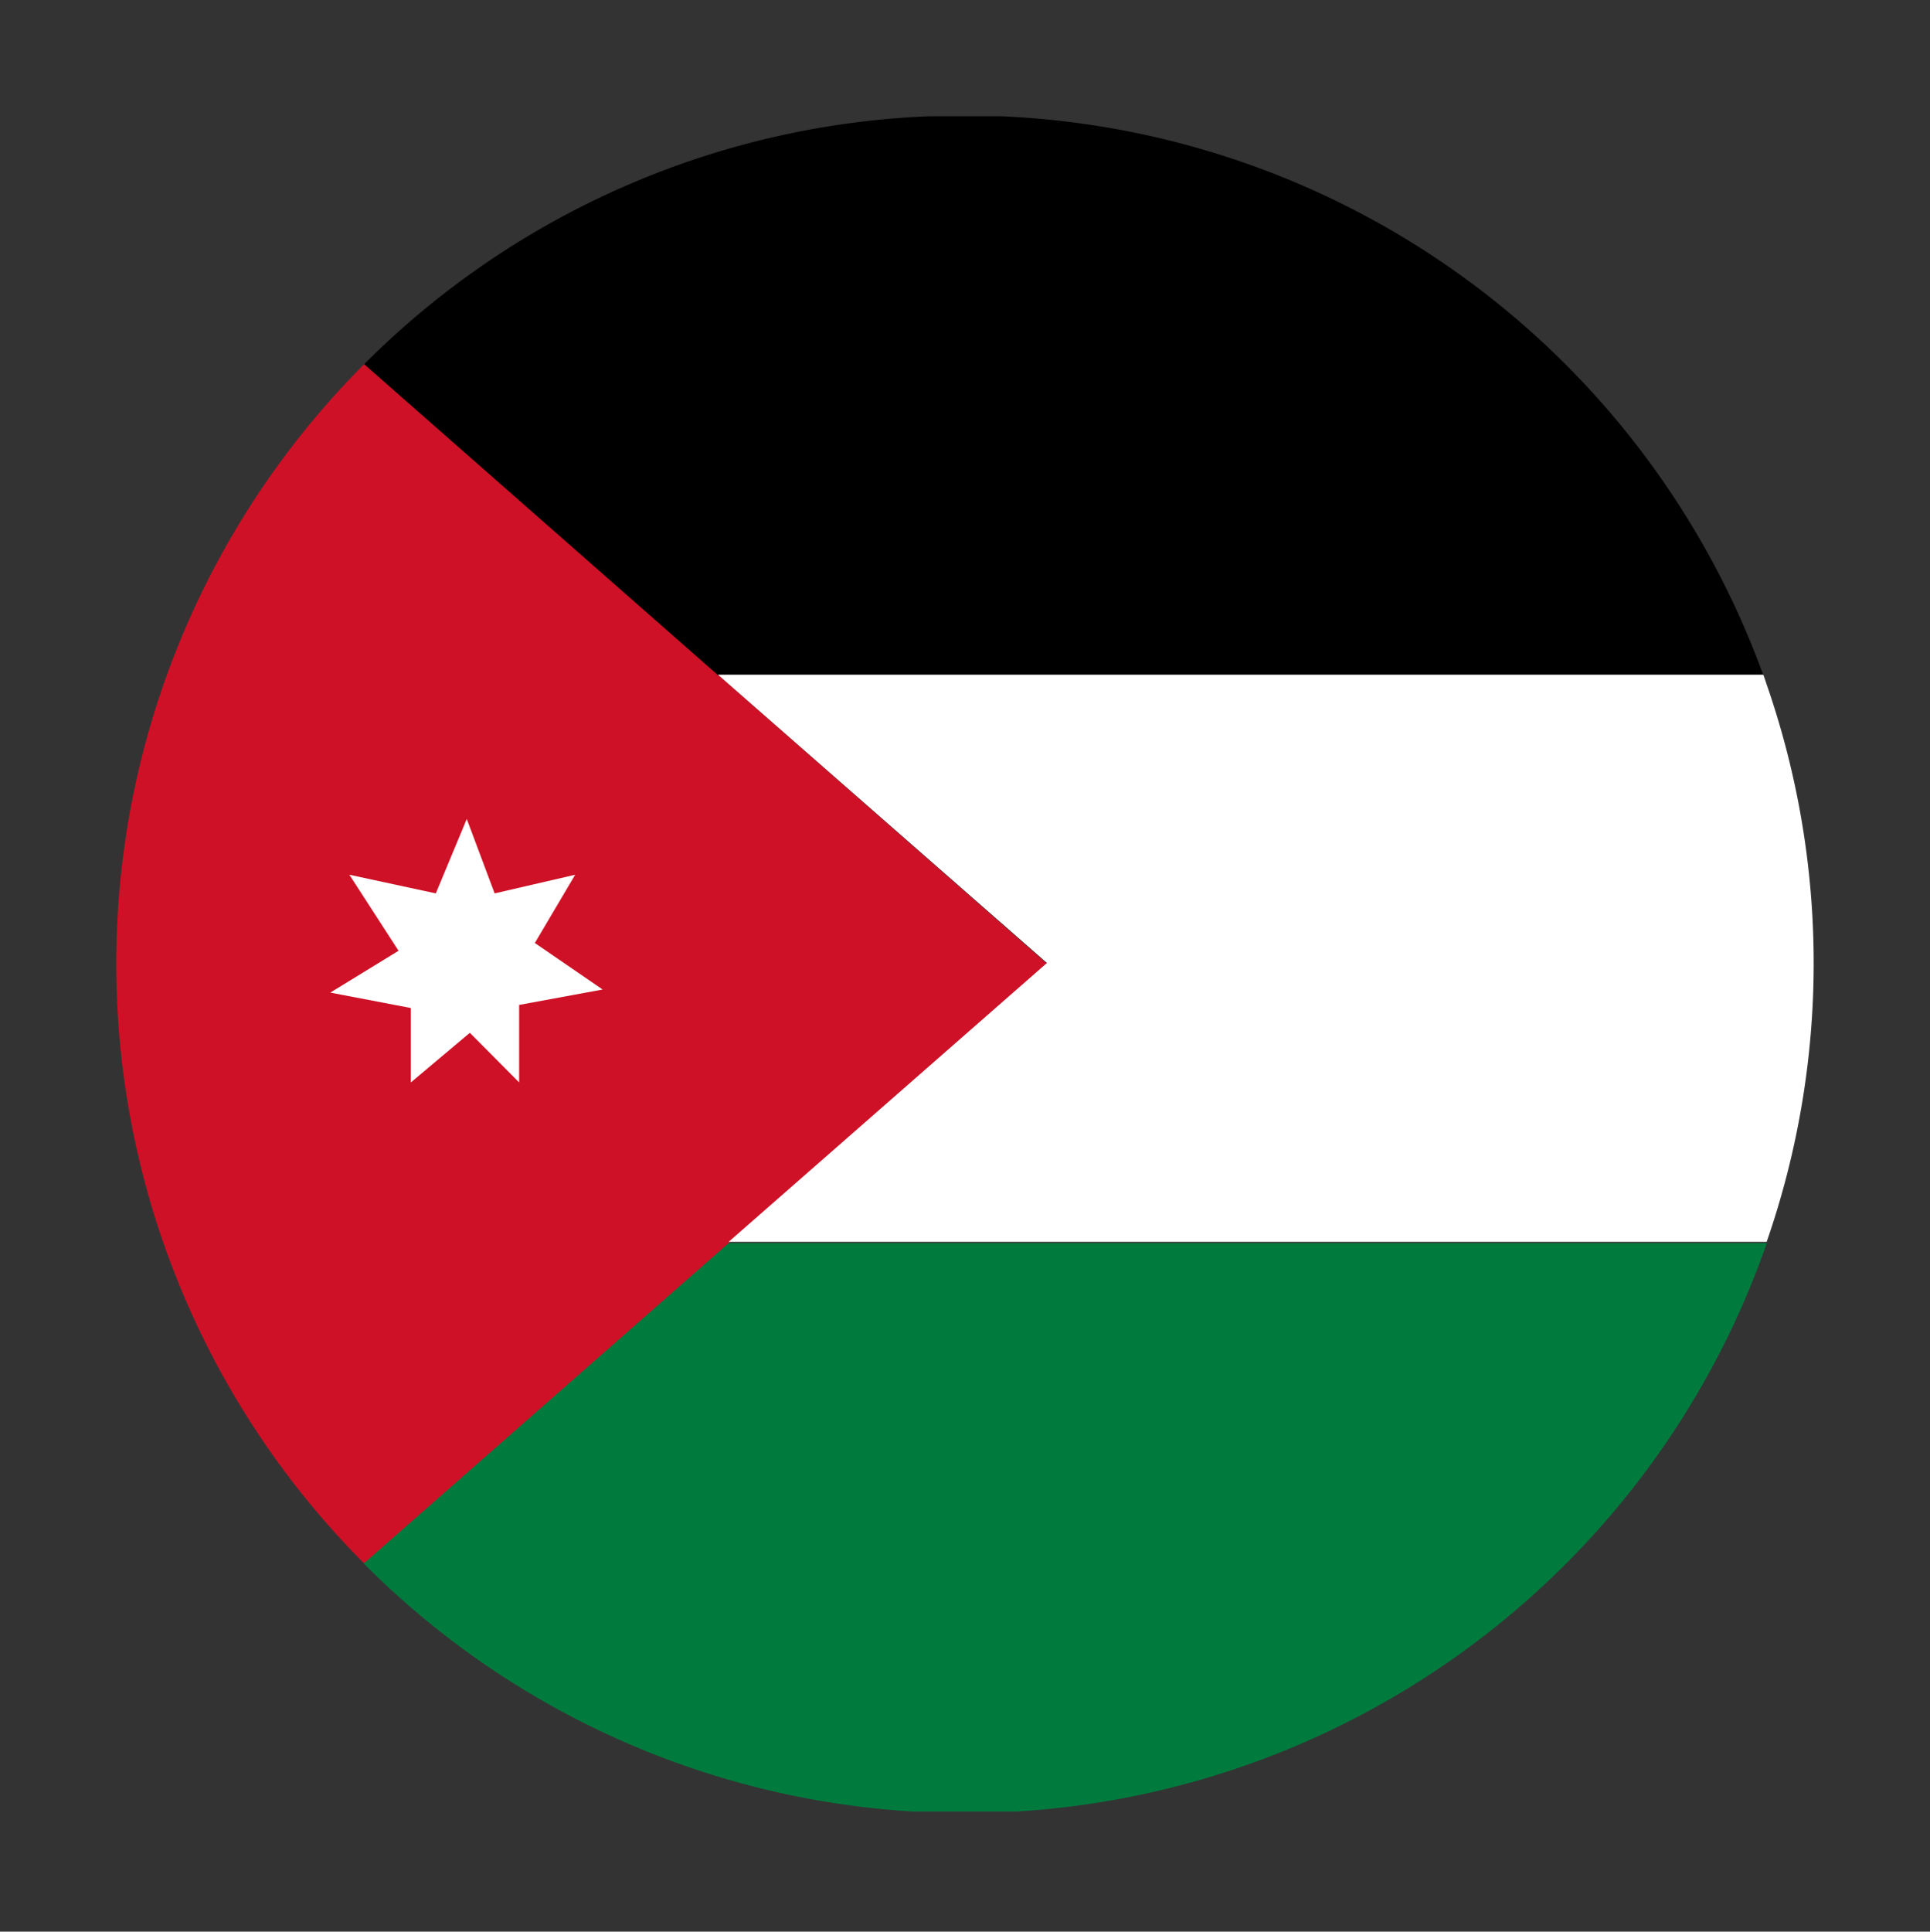 <svg id="Capa_1" data-name="Capa 1" xmlns="http://www.w3.org/2000/svg" viewBox="0 0 131.53 131.61"><rect x="0" y="0" width="131.53" height="131.61" fill="#333333" stroke="none"/><title>original-interfaz-qt-verde</title><path d="M24.82,24.81a57.85,57.85,0,0,0,0,81.72L71.35,65.66Z" style="fill:#ce1126"/><path d="M120.17,46a57.88,57.88,0,0,0-52-38.08H63.35A57.66,57.66,0,0,0,24.82,24.81L48.93,46h71.24Z"/><path d="M120.39,46.61c-0.07-.21-0.14-0.43-0.22-0.64H48.93l0.73,0.64,21.69,19-21.69,19h70.74A57.87,57.87,0,0,0,120.39,46.61Z" style="fill:#fff"/><path d="M24.79,106.53a57.66,57.66,0,0,0,37.47,16.9h7A57.87,57.87,0,0,0,120.41,84.7H49.66Z" style="fill:#007a3d"/><polygon points="29.7 60.87 31.81 55.8 33.71 60.87 39.2 59.6 36.45 64.25 41.07 67.42 35.38 68.47 35.38 73.75 32.02 70.37 28 73.75 28 68.68 22.51 67.63 27.16 64.78 23.81 59.6 29.7 60.87" style="fill:#fff"/></svg>